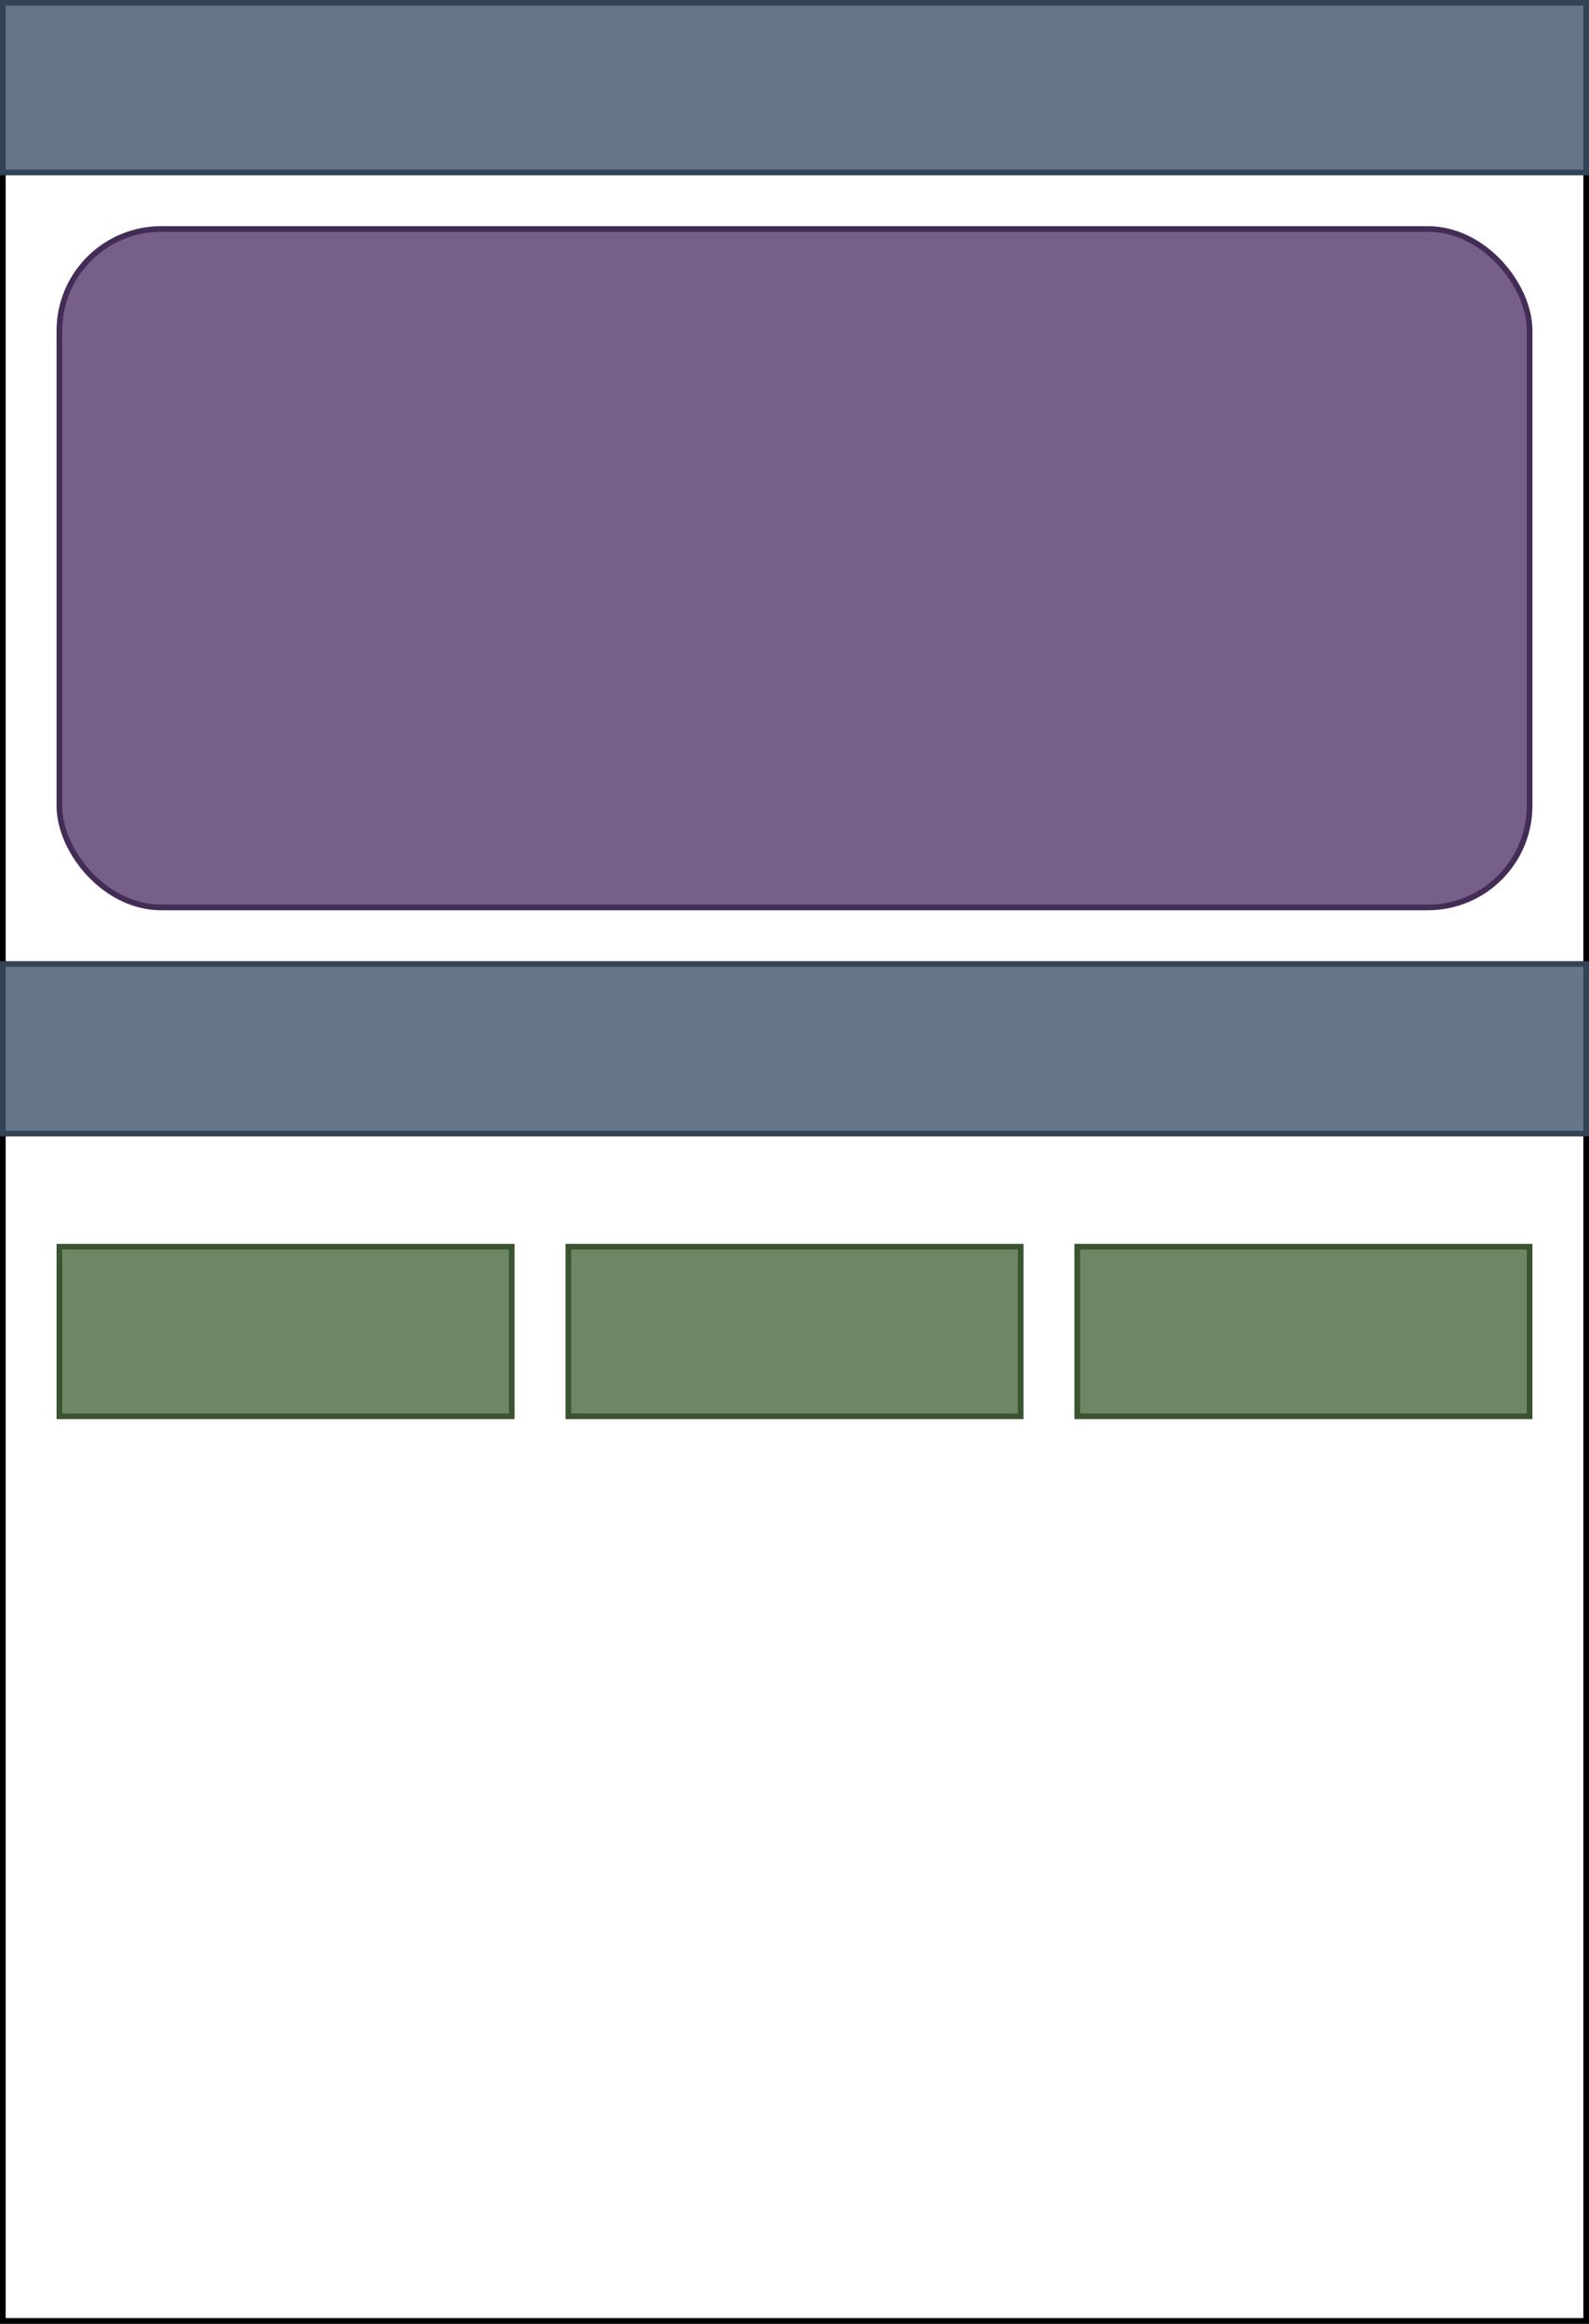 <svg host="65bd71144e" xmlns="http://www.w3.org/2000/svg" xmlns:xlink="http://www.w3.org/1999/xlink" version="1.1" width="281px" height="411px" viewBox="-0.5 -0.5 281 411" content="&lt;mxfile&gt;&lt;diagram id=&quot;auHXN7KrG2iUSbzzEjxl&quot; name=&quot;Page-1&quot;&gt;5ZbJboMwEEC/hjteMFxbkraXnnLo2cIOWDUYOU6Bfn1NMFsWtZFIKrU5RPbzDHgeg4WH4rx+1rTMXhXj0oM+qz208iAMiG//W9A4EDiQasE6BEawEZ/cwT5sLxjfzQKNUtKIcg4TVRQ8MTNGtVbVPGyr5PyuJU35CdgkVJ7SN8FM5ijw/XHhhYs0c7eO+vpy2gc7sMsoU9UEobWHYq2U6UZ5HXPZuuu9dHlPF1aHjWlemJ8kwC7hg8q9q83tyzR9sVrtC8bbeN9Dj1UmDN+UNGlXK/t0LctMLu0M2KG7HNeG1xe3BIZCbYNwlXOjGxviErBT08yn1SgaRo5lE8e4bw7qHm46XHms3w6cgvM60DU6wPc6tkLKWEmlD7koJMSPaMtVYSZ8e/hZvjNavfPJCkZwFYTLiA3mYqMzYskZsQAuIBYv3GdHYgkOSRReIxYBjAL8qx2LFvAa/COvw/F/D7HkxmJZFBJ8ldiHAKOFjtijk2B47Sdib+U1/MtewXHH3lFs9JfFDoZuL9ZOx8+vw9rkGxatvwA=&lt;/diagram&gt;&lt;/mxfile&gt;">
    <rect x="-0.5" y="-0.5" width="281" height="411" fill="#333333" stroke="none"/>
    <defs/>
    <g>
        <rect x="0" y="0" width="280" height="410" fill="rgb(255, 255, 255)" stroke="rgb(0, 0, 0)" pointer-events="all"/>
        <rect x="10" y="40" width="260" height="120" rx="18" ry="18" fill="#76608a" stroke="#432d57" pointer-events="all"/>
        <rect x="0" y="0" width="280" height="30" fill="#647687" stroke="#314354" pointer-events="all"/>
        <rect x="0" y="170" width="280" height="30" fill="#647687" stroke="#314354" pointer-events="all"/>
        <rect x="10" y="220" width="80" height="30" fill="#6d8764" stroke="#3a5431" pointer-events="all"/>
        <rect x="100" y="220" width="80" height="30" fill="#6d8764" stroke="#3a5431" pointer-events="all"/>
        <rect x="190" y="220" width="80" height="30" fill="#6d8764" stroke="#3a5431" pointer-events="all"/>
    </g>
</svg>